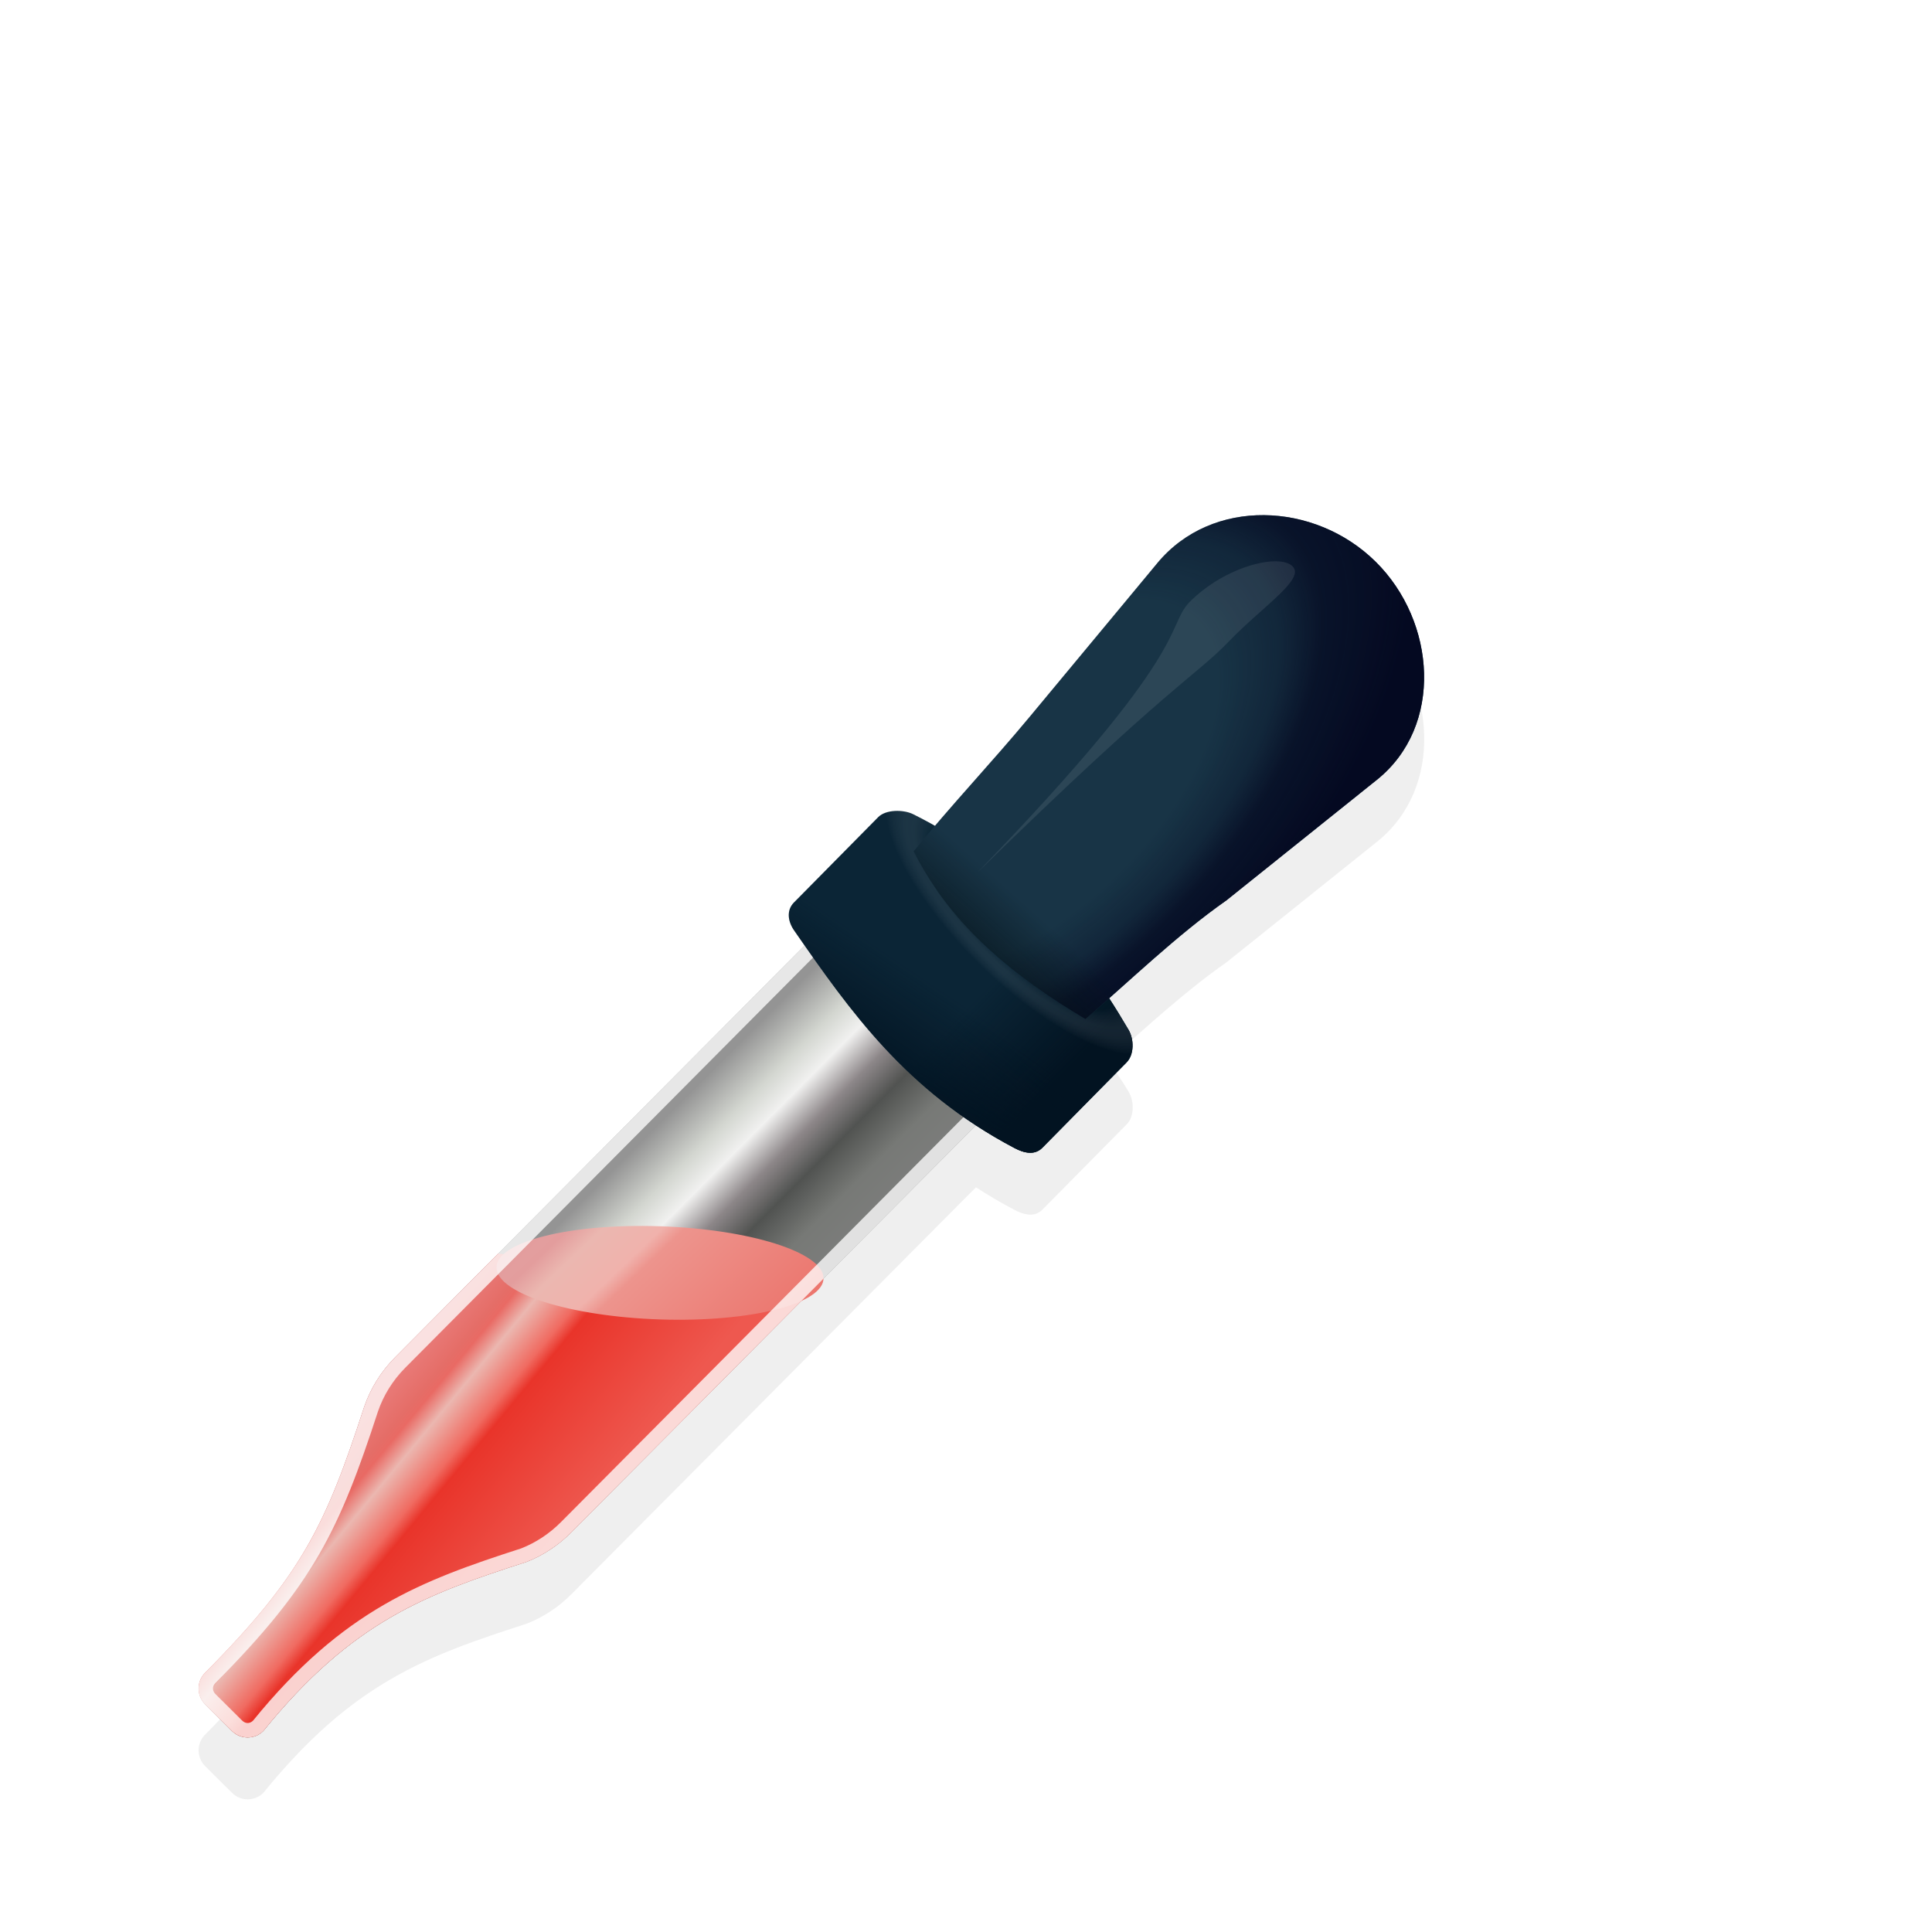 <?xml version="1.0" encoding="UTF-8" standalone="no"?>
<svg
   xmlns:dc="http://purl.org/dc/elements/1.1/"
   xmlns:cc="http://creativecommons.org/ns#"
   xmlns:rdf="http://www.w3.org/1999/02/22-rdf-syntax-ns#"
   xmlns:svg="http://www.w3.org/2000/svg"
   xmlns="http://www.w3.org/2000/svg"
   xmlns:xlink="http://www.w3.org/1999/xlink"
   xmlns:sodipodi="http://sodipodi.sourceforge.net/DTD/sodipodi-0.dtd"
   xmlns:inkscape="http://www.inkscape.org/namespaces/inkscape"
   width="32"
   height="32"
   viewBox="0 0 32 32"
   id="svg2"
   version="1.1"
   inkscape:version="1.0 (4035a4fb49, 2020-05-01)"
   sodipodi:docname="color-picker.svg">
  <defs
     id="defs4">
    <linearGradient
       inkscape:collect="always"
       xlink:href="#linearGradient3206"
       id="linearGradient3208"
       x1="105.371"
       y1="46.235"
       x2="115.147"
       y2="51.179"
       gradientUnits="userSpaceOnUse"
       gradientTransform="matrix(0.353,0.115,-0.115,0.353,125.794,844.453)" />
    <linearGradient
       inkscape:collect="always"
       id="linearGradient3206">
      <stop
         style="stop-color:#949494;stop-opacity:1"
         offset="0"
         id="stop3201" />
      <stop
         id="stop3210"
         offset="0.186"
         style="stop-color:#d3d6d0;stop-opacity:1" />
      <stop
         style="stop-color:#f1f1f0;stop-opacity:1"
         offset="0.301"
         id="stop3212" />
      <stop
         id="stop3214"
         offset="0.439"
         style="stop-color:#8d8789;stop-opacity:1" />
      <stop
         style="stop-color:#515351;stop-opacity:1"
         offset="0.571"
         id="stop3216" />
      <stop
         id="stop3218"
         offset="0.739"
         style="stop-color:#777976;stop-opacity:1" />
      <stop
         style="stop-color:#7f7f7f;stop-opacity:1"
         offset="1"
         id="stop3204" />
    </linearGradient>
    <linearGradient
       inkscape:collect="always"
       xlink:href="#linearGradient3278"
       id="linearGradient3262"
       gradientUnits="userSpaceOnUse"
       x1="95.484"
       y1="64.345"
       x2="105.106"
       y2="68.147"
       gradientTransform="matrix(0.353,0.115,-0.115,0.353,125.794,844.453)" />
    <linearGradient
       id="linearGradient3278"
       inkscape:collect="always">
      <stop
         id="stop3264"
         offset="0"
         style="stop-color:#e97b79;stop-opacity:1" />
      <stop
         style="stop-color:#e56d67;stop-opacity:1"
         offset="0.134"
         id="stop3266" />
      <stop
         id="stop3268"
         offset="0.168"
         style="stop-color:#e96a64;stop-opacity:1" />
      <stop
         id="stop3270"
         offset="0.254"
         style="stop-color:#ebb7b0;stop-opacity:1" />
      <stop
         id="stop3272"
         offset="0.406"
         style="stop-color:#f06b61;stop-opacity:1" />
      <stop
         id="stop3274"
         offset="0.466"
         style="stop-color:#e9342a;stop-opacity:1" />
      <stop
         id="stop3276"
         offset="1"
         style="stop-color:#ee584f;stop-opacity:1" />
    </linearGradient>
    <linearGradient
       inkscape:collect="always"
       xlink:href="#linearGradient3233"
       id="linearGradient3235"
       x1="76.172"
       y1="81.472"
       x2="84.388"
       y2="89.817"
       gradientUnits="userSpaceOnUse"
       gradientTransform="matrix(0.374,0,0,0.371,115.746,841.102)" />
    <linearGradient
       inkscape:collect="always"
       id="linearGradient3233">
      <stop
         style="stop-color:#e5999a;stop-opacity:1"
         offset="0"
         id="stop3229" />
      <stop
         id="stop3237"
         offset="0.134"
         style="stop-color:#e39e9e;stop-opacity:1" />
      <stop
         style="stop-color:#e39d9d;stop-opacity:1"
         offset="0.168"
         id="stop3246" />
      <stop
         style="stop-color:#ebb7b0;stop-opacity:1"
         offset="0.254"
         id="stop3244" />
      <stop
         style="stop-color:#f0b2ac;stop-opacity:1"
         offset="0.406"
         id="stop3241" />
      <stop
         style="stop-color:#ed948d;stop-opacity:1"
         offset="0.466"
         id="stop3239" />
      <stop
         style="stop-color:#ec746c;stop-opacity:1"
         offset="1"
         id="stop3231" />
    </linearGradient>
    <linearGradient
       inkscape:collect="always"
       xlink:href="#linearGradient3290"
       id="linearGradient3292"
       x1="118.692"
       y1="-99.925"
       x2="113.55"
       y2="-99.925"
       gradientUnits="userSpaceOnUse"
       gradientTransform="matrix(0.264,0.261,-0.261,0.264,104.861,869.571)" />
    <linearGradient
       inkscape:collect="always"
       id="linearGradient3290">
      <stop
         style="stop-color:#021321;stop-opacity:1;"
         offset="0"
         id="stop3286" />
      <stop
         style="stop-color:#021321;stop-opacity:0;"
         offset="1"
         id="stop3288" />
    </linearGradient>
    <linearGradient
       inkscape:collect="always"
       xlink:href="#linearGradient3290"
       id="linearGradient3315"
       gradientUnits="userSpaceOnUse"
       x1="114.491"
       y1="-94.883"
       x2="113.55"
       y2="-99.925"
       gradientTransform="matrix(0.264,0.261,-0.261,0.264,104.861,869.571)" />
    <radialGradient
       inkscape:collect="always"
       xlink:href="#linearGradient3337"
       id="radialGradient3341"
       gradientUnits="userSpaceOnUse"
       gradientTransform="matrix(0.281,0.277,-0.101,0.102,119.553,850.881)"
       cx="112.699"
       cy="-105.703"
       fx="112.699"
       fy="-105.703"
       r="7.798" />
    <linearGradient
       inkscape:collect="always"
       id="linearGradient3337">
      <stop
         style="stop-color:#001627;stop-opacity:1"
         offset="0"
         id="stop3333" />
      <stop
         id="stop3347"
         offset="0.674"
         style="stop-color:#031f2d;stop-opacity:1;" />
      <stop
         id="stop3367"
         offset="0.722"
         style="stop-color:#425761;stop-opacity:0.918;" />
      <stop
         id="stop3359"
         offset="0.806"
         style="stop-color:#a1acb1;stop-opacity:0.745;" />
      <stop
         style="stop-color:#b4bcc1;stop-opacity:0.659;"
         offset="0.832"
         id="stop3365" />
      <stop
         id="stop3355"
         offset="0.869"
         style="stop-color:#d0d5d8;stop-opacity:0.545;" />
      <stop
         id="stop3353"
         offset="0.974"
         style="stop-color:#ffffff;stop-opacity:0.129;" />
      <stop
         style="stop-color:#ffffff;stop-opacity:0"
         offset="1"
         id="stop3335" />
    </linearGradient>
    <radialGradient
       inkscape:collect="always"
       xlink:href="#linearGradient3378"
       id="radialGradient3382"
       gradientUnits="userSpaceOnUse"
       gradientTransform="matrix(0.418,0.427,-0.812,0.796,13.182,882.544)"
       cx="158.319"
       cy="-101.714"
       fx="158.319"
       fy="-101.714"
       r="6.922" />
    <linearGradient
       inkscape:collect="always"
       id="linearGradient3378">
      <stop
         style="stop-color:#040921;stop-opacity:0"
         offset="0"
         id="stop3374" />
      <stop
         id="stop3392"
         offset="0.495"
         style="stop-color:#040921;stop-opacity:0;" />
      <stop
         style="stop-color:#040921;stop-opacity:0.318;"
         offset="0.659"
         id="stop3390" />
      <stop
         style="stop-color:#040921;stop-opacity:0.765;"
         offset="0.766"
         id="stop3388" />
      <stop
         style="stop-color:#040921;stop-opacity:1"
         offset="1"
         id="stop3376" />
    </linearGradient>
    <linearGradient
       inkscape:collect="always"
       xlink:href="#linearGradient1591"
       id="linearGradient1593"
       x1="393.693"
       y1="-409.881"
       x2="392.843"
       y2="-427.846"
       gradientUnits="userSpaceOnUse"
       gradientTransform="matrix(0.07,0.069,-0.069,0.07,105.325,874.389)" />
    <linearGradient
       inkscape:collect="always"
       id="linearGradient1591">
      <stop
         style="stop-color:#041117;stop-opacity:1;"
         offset="0"
         id="stop1587" />
      <stop
         style="stop-color:#041117;stop-opacity:0;"
         offset="1"
         id="stop1589" />
    </linearGradient>
    <filter
       height="1.216"
       y="-0.108"
       width="1.216"
       x="-0.108"
       id="filter900"
       style="color-interpolation-filters:sRGB"
       inkscape:collect="always">
      <feGaussianBlur
         id="feGaussianBlur902"
         stdDeviation="0.912"
         inkscape:collect="always" />
    </filter>
  </defs>
  <sodipodi:namedview
     id="base"
     pagecolor="#dcdcdc"
     bordercolor="#666666"
     borderopacity="1.0"
     inkscape:pageopacity="0"
     inkscape:pageshadow="2"
     inkscape:zoom="7.9195959"
     inkscape:cx="6.4313519"
     inkscape:cy="21.13885"
     inkscape:document-units="px"
     inkscape:current-layer="g12717"
     showgrid="true"
     units="px"
     inkscape:document-rotation="0"
     inkscape:snap-global="false"
     inkscape:window-width="1920"
     inkscape:window-height="1020"
     inkscape:window-x="0"
     inkscape:window-y="28"
     inkscape:window-maximized="1">
    <inkscape:grid
       type="xygrid"
       id="grid1305" />
  </sodipodi:namedview>
  <g
     inkscape:label="Layer 1"
     inkscape:groupmode="layer"
     id="layer1"
     transform="translate(0,-1020.362)">
    <g
       transform="translate(-144.898,164.214)"
       style="display:inline"
       id="g12717"
       inkscape:export-filename="/home/spooky/Downloads/capitaine-cursors/color-picker.png"
       inkscape:export-xdpi="429.86514"
       inkscape:export-ydpi="429.86514">
      <path
         id="path1359"
         style="opacity:0.25;mix-blend-mode:normal;fill:#000000;fill-opacity:1;stroke:none;stroke-width:2.373;stroke-miterlimit:4;stroke-dasharray:none;stroke-opacity:0.008;filter:url(#filter900)"
         d="m 165.837,865.705 c -0.665,-0.006 -1.317,0.249 -1.77,0.793 l -2.112,2.544 c -0.512,0.617 -1.051,1.211 -1.569,1.819 -0.119,-0.068 -0.235,-0.139 -0.36,-0.201 -0.163,-0.081 -0.454,-0.083 -0.581,0.046 l -1.397,1.414 c -0.128,0.129 -0.1,0.314 0.003,0.463 0.058,0.083 0.118,0.164 0.175,0.246 l -0.86,0.866 -5.923,5.957 c -0.24,0.242 -0.411,0.524 -0.513,0.822 -0.634,1.945 -1.025,2.785 -2.635,4.405 -0.144,0.145 -0.143,0.379 0.002,0.523 l 0.444,0.441 c 0.145,0.144 0.377,0.143 0.521,-0.002 1.481,-1.827 2.704,-2.265 4.361,-2.8 0.268,-0.106 0.521,-0.268 0.739,-0.488 l 6.701,-6.74 c 0.199,0.13 0.412,0.256 0.637,0.374 0.16,0.085 0.335,0.126 0.463,-0.003 l 1.397,-1.414 c 0.128,-0.129 0.125,-0.381 0.033,-0.537 -0.105,-0.179 -0.225,-0.343 -0.337,-0.515 0.625,-0.554 1.271,-1.151 1.958,-1.632 l 2.492,-1.996 c 1.105,-0.885 0.985,-2.619 -0.022,-3.613 -0.504,-0.497 -1.181,-0.765 -1.845,-0.771 z" />
      <path
         style="fill:url(#linearGradient3208);fill-opacity:1;stroke:none;stroke-width:2.373;stroke-miterlimit:4;stroke-dasharray:none;stroke-opacity:0.008"
         d="m 161.291,870.415 c -0.719,-0.274 -1.584,-0.1 -2.189,0.509 l -1.736,1.747 -5.922,5.957 c -0.24,0.242 -0.411,0.524 -0.513,0.821 -0.634,1.945 -1.026,2.786 -2.636,4.406 -0.144,0.145 -0.143,0.378 0.002,0.522 l 0.443,0.441 c 0.145,0.144 0.378,0.144 0.522,-0.002 1.481,-1.827 2.704,-2.264 4.36,-2.799 0.268,-0.106 0.52,-0.269 0.739,-0.489 l 7.658,-7.704 c 0.807,-0.812 0.838,-2.08 0.069,-2.845 l -0.142,-0.141 c -0.192,-0.191 -0.416,-0.332 -0.655,-0.423 z"
         id="rect3180"
         inkscape:connector-curvature="0"
         sodipodi:nodetypes="scccccccccccccs" />
      <path
         style="fill:url(#linearGradient3262);fill-opacity:1;stroke:none;stroke-width:2.373;stroke-miterlimit:4;stroke-dasharray:none;stroke-opacity:0.008"
         d="m 158.514,877.35 c -1.624,-0.119 -4.338,-0.325 -5.365,-0.438 l -1.706,1.716 c -0.24,0.242 -0.411,0.524 -0.513,0.821 -0.634,1.945 -1.026,2.786 -2.636,4.406 -0.144,0.145 -0.143,0.378 0.002,0.522 l 0.443,0.441 c 0.145,0.144 0.378,0.144 0.522,-0.002 1.481,-1.827 2.704,-2.264 4.36,-2.799 0.268,-0.106 0.52,-0.269 0.739,-0.489 z"
         id="path3226"
         inkscape:connector-curvature="0" />
      <ellipse
         style="fill:url(#linearGradient3235);fill-opacity:1;stroke:none;stroke-width:0.554;stroke-miterlimit:4;stroke-dasharray:none;stroke-opacity:1"
         id="path3224"
         cx="146.232"
         cy="872.551"
         rx="2.708"
         ry="0.772"
         transform="matrix(1,0.032,0.011,1,0,0)" />
      <path
         style="color:#000000;font-style:normal;font-variant:normal;font-weight:normal;font-stretch:normal;font-size:medium;line-height:normal;font-family:sans-serif;font-variant-ligatures:normal;font-variant-position:normal;font-variant-caps:normal;font-variant-numeric:normal;font-variant-alternates:normal;font-feature-settings:normal;text-indent:0;text-align:start;text-decoration:none;text-decoration-line:none;text-decoration-style:solid;text-decoration-color:#000000;letter-spacing:normal;word-spacing:normal;text-transform:none;writing-mode:lr-tb;direction:ltr;text-orientation:mixed;dominant-baseline:auto;baseline-shift:baseline;text-anchor:start;white-space:normal;shape-padding:0;clip-rule:nonzero;display:inline;overflow:visible;visibility:visible;isolation:auto;mix-blend-mode:normal;color-interpolation:sRGB;color-interpolation-filters:linearRGB;solid-color:#000000;solid-opacity:1;vector-effect:none;fill:#ffffff;fill-opacity:0.772;fill-rule:nonzero;stroke:none;stroke-width:0.482;stroke-linecap:butt;stroke-linejoin:miter;stroke-miterlimit:4;stroke-dasharray:none;stroke-dashoffset:0;stroke-opacity:1;color-rendering:auto;image-rendering:auto;shape-rendering:auto;text-rendering:auto;enable-background:accumulate"
         d="m 161.154,870.369 c -0.69,-0.204 -1.485,-0.016 -2.052,0.555 l -7.658,7.704 c -0.24,0.242 -0.411,0.524 -0.513,0.821 -0.634,1.945 -1.026,2.786 -2.636,4.406 -0.144,0.145 -0.143,0.378 0.002,0.522 l 0.443,0.441 c 0.145,0.144 0.378,0.144 0.522,-0.002 1.481,-1.827 2.704,-2.264 4.36,-2.799 0.268,-0.106 0.52,-0.269 0.739,-0.489 l 7.658,-7.704 c 0.807,-0.812 0.838,-2.08 0.069,-2.845 l -0.142,-0.141 c -0.192,-0.191 -0.416,-0.332 -0.655,-0.423 -0.045,-0.017 -0.09,-0.032 -0.136,-0.046 z m -0.068,0.231 c 0.04,0.012 0.08,0.025 0.119,0.04 0.209,0.08 0.403,0.202 0.571,0.369 l 0.142,0.142 c 0.672,0.668 0.65,1.778 -0.07,2.503 l -7.658,7.704 c -0.195,0.196 -0.419,0.341 -0.656,0.435 -3.4e-4,10e-5 -5.6e-4,4.4e-4 -8.1e-4,5e-4 -1.648,0.533 -2.946,1.011 -4.445,2.855 -0.053,0.051 -0.126,0.051 -0.179,-0.002 l -0.444,-0.441 c -0.053,-0.053 -0.053,-0.128 -3.6e-4,-0.181 1.625,-1.634 2.057,-2.547 2.693,-4.497 0.09,-0.263 0.241,-0.513 0.456,-0.729 l 7.659,-7.704 c 0.507,-0.51 1.21,-0.672 1.813,-0.494 z"
         id="path3194"
         inkscape:connector-curvature="0" />
      <path
         style="fill:#0b2536;fill-opacity:1;stroke:none;stroke-width:0.482;stroke-miterlimit:4;stroke-dasharray:none;stroke-opacity:1"
         d="m 160.025,869.635 c 1.587,0.788 2.688,2.068 3.567,3.572 0.091,0.157 0.093,0.409 -0.034,0.538 l -1.396,1.414 c -0.128,0.129 -0.303,0.088 -0.463,0.003 -1.796,-0.948 -2.719,-2.266 -3.648,-3.603 -0.104,-0.149 -0.13,-0.334 -0.003,-0.463 l 1.396,-1.414 c 0.128,-0.129 0.419,-0.128 0.581,-0.047 z"
         id="rect3280"
         inkscape:connector-curvature="0"
         sodipodi:nodetypes="sssssssss" />
      <path
         sodipodi:nodetypes="sssssssss"
         inkscape:connector-curvature="0"
         id="path3284"
         d="m 160.025,869.635 c 1.587,0.788 2.688,2.068 3.567,3.572 0.091,0.157 0.093,0.409 -0.034,0.538 l -1.396,1.414 c -0.128,0.129 -0.303,0.088 -0.463,0.003 -1.796,-0.948 -2.719,-2.266 -3.648,-3.603 -0.104,-0.149 -0.13,-0.334 -0.003,-0.463 l 1.396,-1.414 c 0.128,-0.129 0.419,-0.128 0.581,-0.047 z"
         style="fill:url(#linearGradient3292);fill-opacity:1;stroke:none;stroke-width:0.482;stroke-miterlimit:4;stroke-dasharray:none;stroke-opacity:1" />
      <path
         style="fill:url(#linearGradient3315);fill-opacity:1;stroke:none;stroke-width:0.482;stroke-miterlimit:4;stroke-dasharray:none;stroke-opacity:1"
         d="m 160.025,869.635 c 1.587,0.788 2.688,2.068 3.567,3.572 0.091,0.157 0.093,0.409 -0.034,0.538 l -1.396,1.414 c -0.128,0.129 -0.303,0.088 -0.463,0.003 -1.796,-0.948 -2.719,-2.266 -3.648,-3.603 -0.104,-0.149 -0.13,-0.334 -0.003,-0.463 l 1.396,-1.414 c 0.128,-0.129 0.419,-0.128 0.581,-0.047 z"
         id="path3313"
         inkscape:connector-curvature="0"
         sodipodi:nodetypes="sssssssss" />
      <path
         sodipodi:nodetypes="sssssssss"
         inkscape:connector-curvature="0"
         id="path3317"
         d="m 160.025,869.635 c 1.587,0.788 2.688,2.068 3.567,3.572 0.091,0.157 0.093,0.409 -0.034,0.538 l -1.396,1.414 c -0.128,0.129 -0.303,0.088 -0.463,0.003 -1.796,-0.948 -2.719,-2.266 -3.648,-3.603 -0.104,-0.149 -0.13,-0.334 -0.003,-0.463 l 1.396,-1.414 c 0.128,-0.129 0.419,-0.128 0.581,-0.047 z"
         style="opacity:0.154;fill:url(#radialGradient3341);fill-opacity:1;stroke:none;stroke-width:0.482;stroke-miterlimit:4;stroke-dasharray:none;stroke-opacity:1" />
      <path
         id="rect3369"
         d="m 167.682,865.451 c -1.007,-0.995 -2.71,-1.067 -3.614,0.022 l -2.113,2.544 c -0.629,0.758 -1.308,1.472 -1.924,2.232 0.622,1.242 1.678,2.087 2.845,2.778 0.736,-0.631 1.512,-1.389 2.337,-1.967 l 2.491,-1.996 c 1.105,-0.885 0.985,-2.619 -0.023,-3.614 z"
         style="fill:#183446;fill-opacity:1;stroke:none;stroke-width:0.482;stroke-miterlimit:4;stroke-dasharray:none;stroke-opacity:1"
         inkscape:connector-curvature="0" />
      <path
         id="path3372"
         d="m 167.682,865.451 c -1.007,-0.995 -2.71,-1.067 -3.614,0.022 l -2.113,2.544 c -0.629,0.758 -1.308,1.472 -1.924,2.232 0.11,0.219 0.233,0.425 0.368,0.62 0.012,0.018 0.024,0.035 0.036,0.053 0.038,0.054 0.077,0.107 0.117,0.159 0.013,0.018 0.027,0.035 0.04,0.052 0.042,0.053 0.084,0.106 0.127,0.157 0.011,0.013 0.023,0.026 0.034,0.04 0.047,0.055 0.094,0.109 0.143,0.161 0.165,0.179 0.341,0.348 0.526,0.508 0.006,0.005 0.011,0.01 0.017,0.015 0.054,0.046 0.109,0.092 0.164,0.137 0.014,0.012 0.028,0.024 0.043,0.035 0.054,0.044 0.109,0.087 0.165,0.129 0.012,0.009 0.024,0.018 0.035,0.027 0.059,0.045 0.119,0.089 0.18,0.133 2.4e-4,1.8e-4 4.9e-4,2.1e-4 7e-4,4.2e-4 8.1e-4,6.6e-4 0.002,0.002 0.003,0.002 0.272,0.195 0.556,0.377 0.846,0.549 0.736,-0.631 1.512,-1.389 2.337,-1.967 l 2.491,-1.996 c 1.105,-0.885 0.985,-2.619 -0.023,-3.614 z"
         style="fill:url(#radialGradient3382);fill-opacity:1;stroke:none;stroke-width:0.482;stroke-miterlimit:4;stroke-dasharray:none;stroke-opacity:1"
         inkscape:connector-curvature="0" />
      <path
         style="fill:#ffffff;fill-opacity:0.087;stroke:none;stroke-width:0.482;stroke-miterlimit:4;stroke-dasharray:none;stroke-opacity:1"
         d="m 165.248,866.776 c -0.558,0.58 -0.971,0.705 -4.162,3.824 3.57,-3.691 3.112,-4.038 3.506,-4.472 0.605,-0.612 1.499,-0.814 1.715,-0.601 0.215,0.213 -0.487,0.655 -1.059,1.249 z"
         id="path3394"
         inkscape:connector-curvature="0"
         sodipodi:nodetypes="scccs" />
      <path
         style="fill:url(#linearGradient1593);fill-opacity:1;stroke:none;stroke-width:0.482;stroke-miterlimit:4;stroke-dasharray:none;stroke-opacity:1"
         d="m 167.682,865.451 c -1.007,-0.995 -2.71,-1.067 -3.614,0.022 l -2.113,2.544 c -0.629,0.758 -1.308,1.472 -1.924,2.232 0.11,0.219 0.233,0.425 0.368,0.62 0.012,0.018 0.024,0.035 0.036,0.053 0.038,0.054 0.077,0.107 0.117,0.159 0.013,0.018 0.027,0.035 0.04,0.052 0.042,0.053 0.084,0.106 0.127,0.157 0.011,0.013 0.023,0.026 0.034,0.04 0.047,0.055 0.094,0.109 0.143,0.161 0.165,0.179 0.341,0.348 0.526,0.508 0.006,0.005 0.011,0.01 0.017,0.015 0.054,0.046 0.109,0.092 0.164,0.137 0.014,0.012 0.028,0.024 0.043,0.035 0.054,0.044 0.109,0.087 0.165,0.129 0.012,0.009 0.024,0.018 0.035,0.027 0.059,0.045 0.119,0.089 0.18,0.133 2.4e-4,1.8e-4 4.9e-4,2.1e-4 7e-4,4.2e-4 8.1e-4,6.6e-4 0.002,0.002 0.003,0.002 0.272,0.195 0.556,0.377 0.846,0.549 0.736,-0.631 1.512,-1.389 2.337,-1.967 l 2.491,-1.996 c 1.105,-0.885 0.985,-2.619 -0.023,-3.614 z"
         id="path1585"
         inkscape:connector-curvature="0" />
    </g>
  </g>
</svg>
